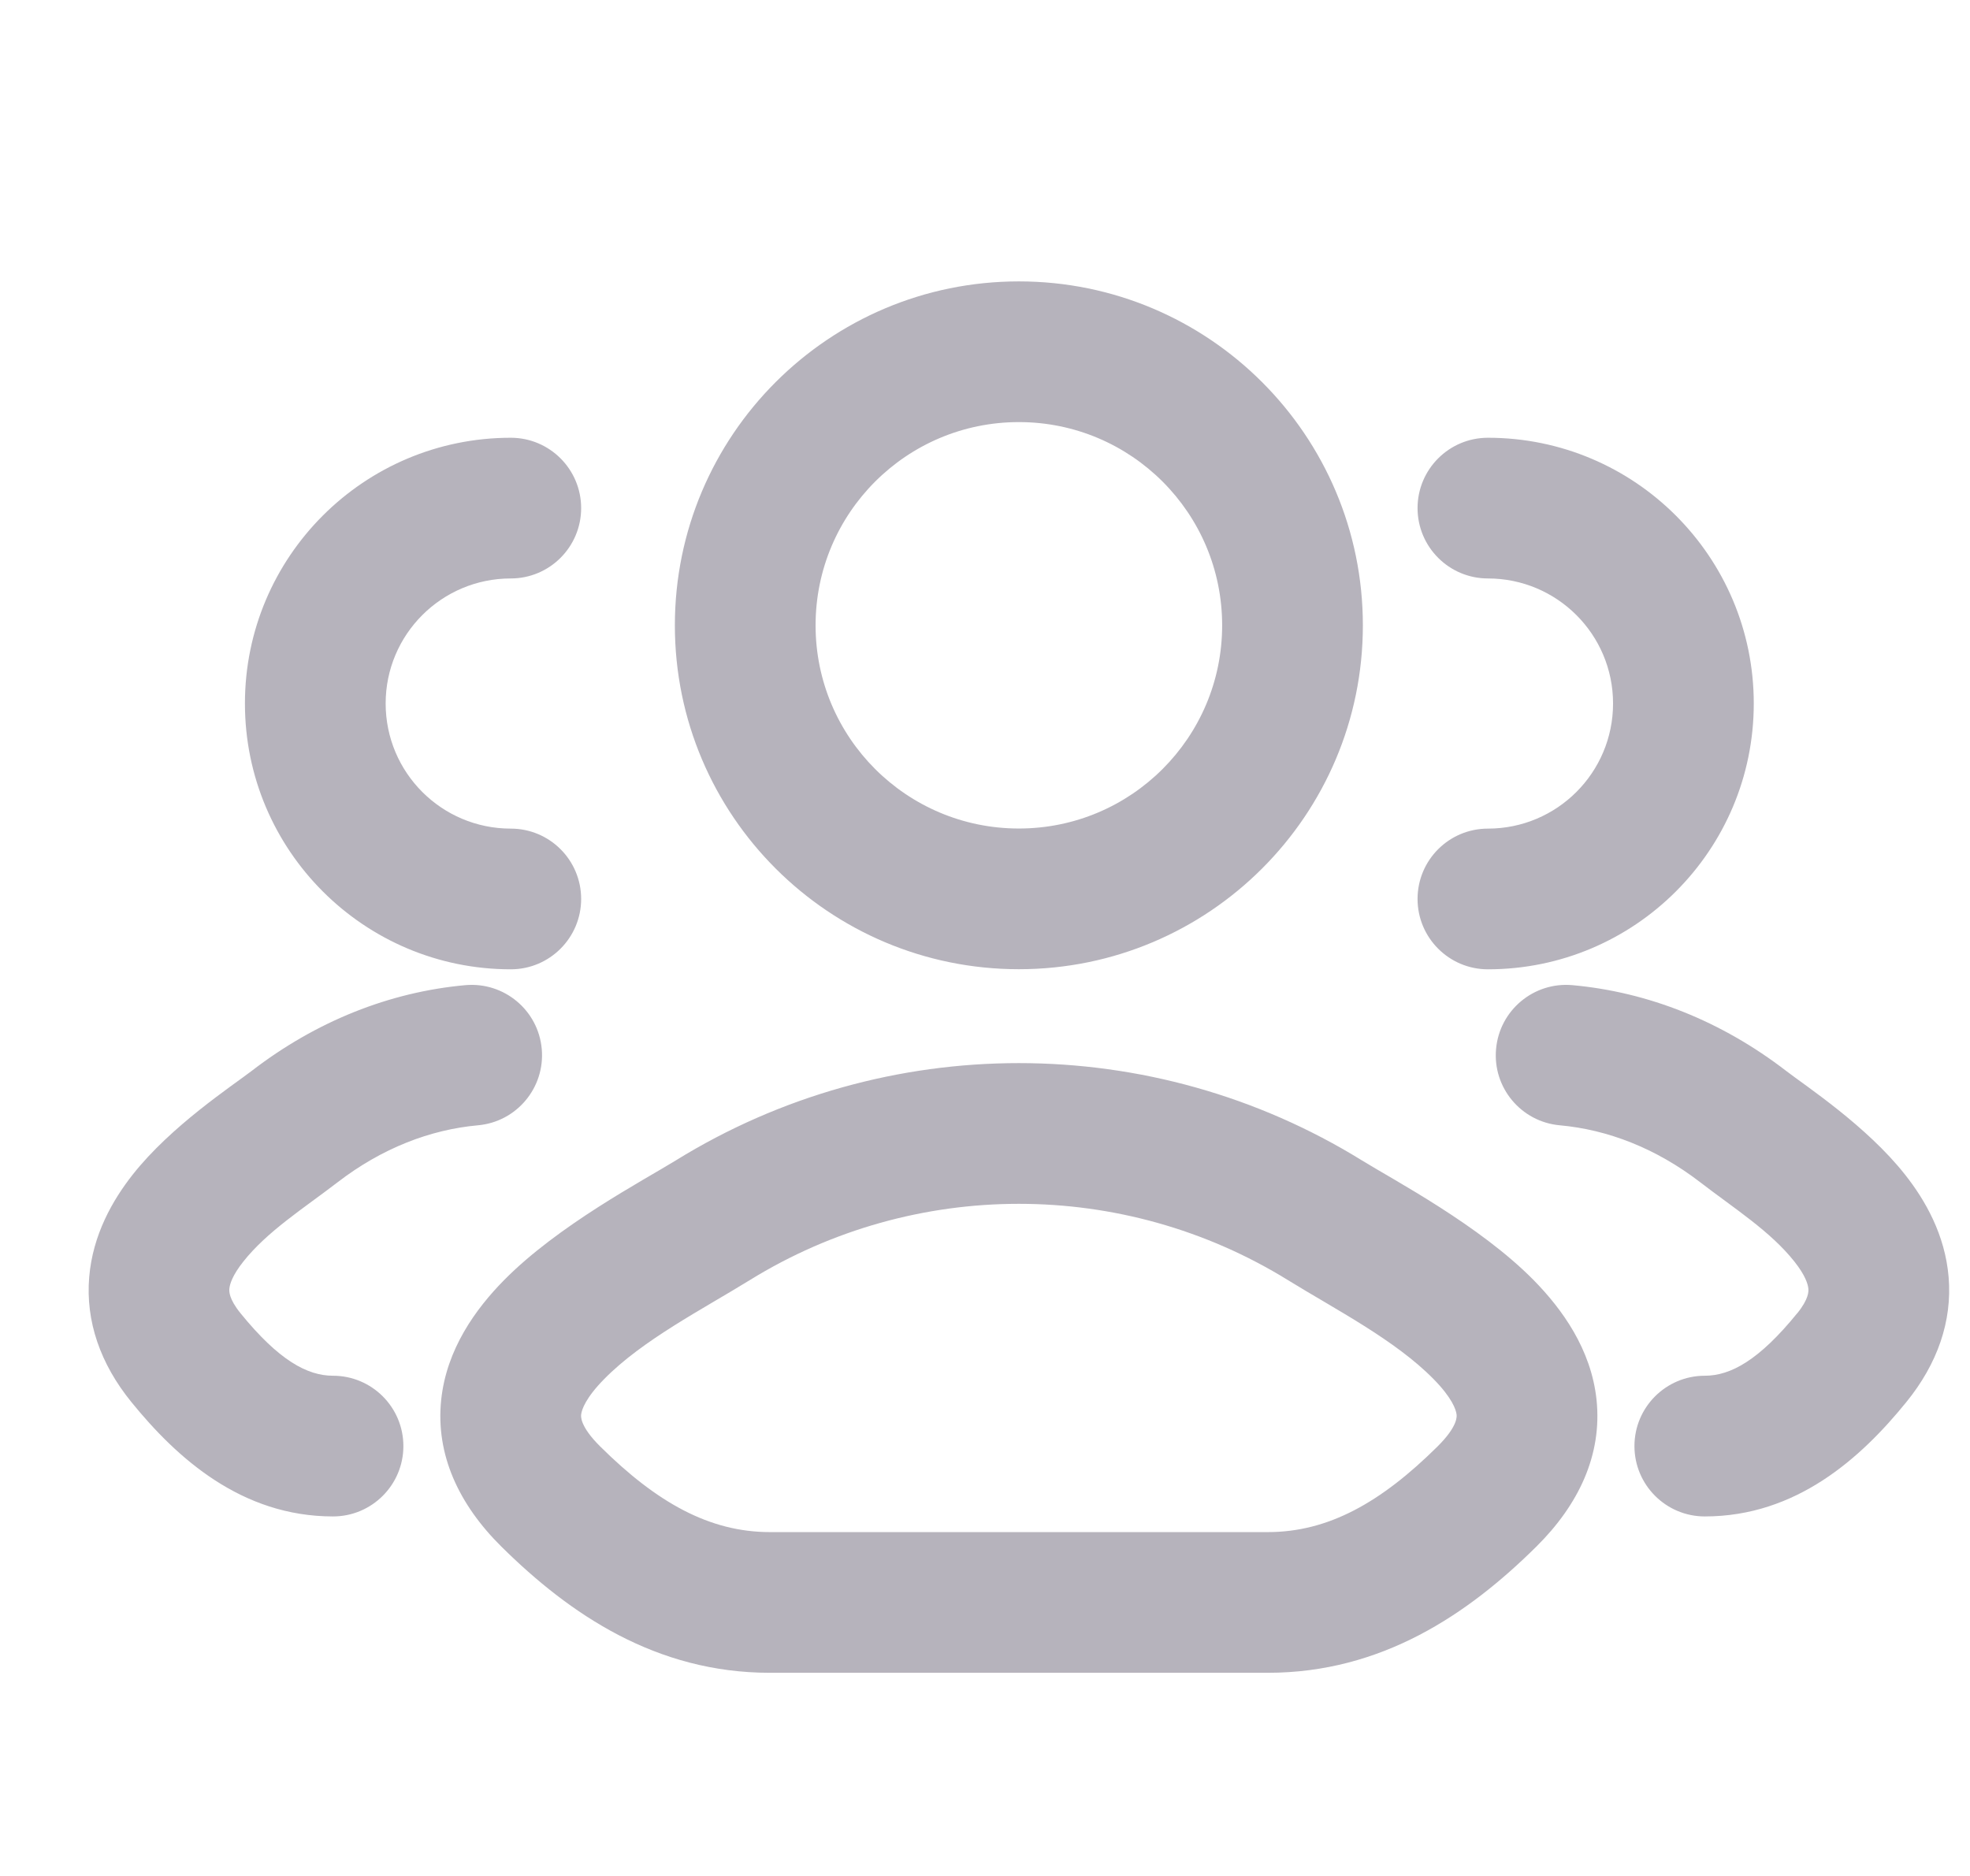 <svg width="21" height="20" viewBox="0 0 21 20" fill="none" xmlns="http://www.w3.org/2000/svg">
<path d="M18.173 14.667C17.759 14.667 17.423 15.003 17.423 15.417C17.423 15.831 17.759 16.167 18.173 16.167V15.417V14.667ZM19.74 14.475L19.158 14.002L19.157 14.002L19.74 14.475ZM18.582 12.011L18.125 12.605L18.125 12.605L18.582 12.011ZM16.762 10.503C16.35 10.466 15.985 10.77 15.948 11.183C15.91 11.595 16.215 11.96 16.627 11.997L16.695 11.25L16.762 10.503ZM15.861 8.834C15.447 8.834 15.111 9.169 15.111 9.584C15.111 9.998 15.447 10.334 15.861 10.334V9.584V8.834ZM15.861 4.667C15.447 4.667 15.111 5.003 15.111 5.417C15.111 5.831 15.447 6.167 15.861 6.167V5.417V4.667ZM3.55 16.167C3.964 16.167 4.3 15.831 4.3 15.417C4.3 15.003 3.964 14.667 3.55 14.667V15.417V16.167ZM1.983 14.475L2.565 14.002L2.565 14.002L1.983 14.475ZM3.14 12.011L3.598 12.605L3.598 12.605L3.14 12.011ZM5.095 11.997C5.508 11.96 5.812 11.595 5.775 11.183C5.738 10.77 5.373 10.466 4.96 10.503L5.028 11.25L5.095 11.997ZM5.445 10.334C5.859 10.334 6.195 9.998 6.195 9.584C6.195 9.169 5.859 8.834 5.445 8.834V9.584V10.334ZM5.445 6.167C5.859 6.167 6.195 5.831 6.195 5.417C6.195 5.003 5.859 4.667 5.445 4.667V5.417V6.167ZM7.597 13.01L7.992 13.648L7.992 13.648L7.597 13.01ZM5.873 15.957L6.401 15.424L6.401 15.424L5.873 15.957ZM15.849 15.957L15.321 15.424L15.849 15.957ZM14.124 13.01L13.73 13.648L13.73 13.648L14.124 13.01ZM18.173 15.417V16.167C19.147 16.167 19.837 15.546 20.322 14.947L19.74 14.475L19.157 14.002C18.751 14.502 18.448 14.667 18.173 14.667V15.417ZM19.74 14.475L20.322 14.947C20.652 14.541 20.812 14.086 20.772 13.614C20.734 13.165 20.524 12.796 20.306 12.521C19.898 12.004 19.249 11.578 19.04 11.417L18.582 12.011L18.125 12.605C18.487 12.884 18.873 13.127 19.129 13.451C19.244 13.596 19.273 13.691 19.277 13.74C19.279 13.766 19.284 13.846 19.158 14.002L19.74 14.475ZM18.582 12.011L19.04 11.417C18.352 10.887 17.569 10.576 16.762 10.503L16.695 11.25L16.627 11.997C17.136 12.043 17.651 12.24 18.125 12.605L18.582 12.011ZM15.861 9.584V10.334C17.426 10.334 18.695 9.065 18.695 7.5H17.945H17.195C17.195 8.237 16.598 8.834 15.861 8.834V9.584ZM17.945 7.5H18.695C18.695 5.936 17.426 4.667 15.861 4.667V5.417V6.167C16.598 6.167 17.195 6.764 17.195 7.5H17.945ZM3.55 15.417V14.667C3.275 14.667 2.971 14.502 2.565 14.002L1.983 14.475L1.4 14.947C1.886 15.546 2.575 16.167 3.55 16.167V15.417ZM1.983 14.475L2.565 14.002C2.438 13.846 2.443 13.766 2.445 13.74C2.449 13.691 2.478 13.596 2.593 13.451C2.849 13.127 3.235 12.884 3.598 12.605L3.14 12.011L2.683 11.417C2.473 11.578 1.824 12.004 1.416 12.521C1.199 12.796 0.989 13.165 0.951 13.614C0.911 14.086 1.07 14.541 1.4 14.947L1.983 14.475ZM3.14 12.011L3.598 12.605C4.072 12.24 4.587 12.043 5.095 11.997L5.028 11.25L4.96 10.503C4.153 10.576 3.371 10.887 2.683 11.417L3.14 12.011ZM5.445 9.584V8.834C4.708 8.834 4.111 8.237 4.111 7.5H3.361H2.611C2.611 9.065 3.88 10.334 5.445 10.334V9.584ZM3.361 7.5H4.111C4.111 6.764 4.708 6.167 5.445 6.167V5.417V4.667C3.88 4.667 2.611 5.936 2.611 7.5H3.361ZM7.597 13.01L7.203 12.372C6.858 12.585 5.95 13.062 5.371 13.65C5.072 13.954 4.76 14.382 4.703 14.924C4.642 15.509 4.892 16.041 5.346 16.49L5.873 15.957L6.401 15.424C6.174 15.2 6.194 15.093 6.195 15.081C6.201 15.027 6.245 14.901 6.441 14.702C6.851 14.285 7.485 13.961 7.992 13.648L7.597 13.01ZM5.873 15.957L5.346 16.49C6.075 17.211 6.994 17.834 8.207 17.834V17.084V16.334C7.561 16.334 7 16.017 6.401 15.424L5.873 15.957ZM8.207 17.084V17.834H13.515V17.084V16.334H8.207V17.084ZM13.515 17.084V17.834C14.728 17.834 15.648 17.211 16.376 16.49L15.849 15.957L15.321 15.424C14.722 16.017 14.161 16.334 13.515 16.334V17.084ZM15.849 15.957L16.376 16.49C16.83 16.041 17.08 15.509 17.019 14.924C16.962 14.382 16.649 13.954 16.351 13.65C15.772 13.062 14.864 12.585 14.519 12.372L14.124 13.01L13.73 13.648C14.237 13.961 14.871 14.285 15.281 14.702C15.477 14.901 15.521 15.027 15.527 15.081C15.528 15.093 15.548 15.2 15.321 15.424L15.849 15.957ZM14.124 13.01L14.519 12.372C12.28 10.988 9.441 10.988 7.203 12.372L7.597 13.01L7.992 13.648C9.747 12.563 11.975 12.563 13.73 13.648L14.124 13.01ZM13.778 6.667H13.028C13.028 7.863 12.058 8.833 10.861 8.833V9.583V10.333C12.886 10.333 14.528 8.692 14.528 6.667H13.778ZM10.861 9.583V8.833C9.664 8.833 8.694 7.863 8.694 6.667H7.944H7.194C7.194 8.692 8.836 10.333 10.861 10.333V9.583ZM7.944 6.667H8.694C8.694 5.47 9.664 4.5 10.861 4.5V3.75V3C8.836 3 7.194 4.642 7.194 6.667H7.944ZM10.861 3.75V4.5C12.058 4.5 13.028 5.47 13.028 6.667H13.778H14.528C14.528 4.642 12.886 3 10.861 3V3.75Z" fill="#B6B3BC"/>
</svg>
